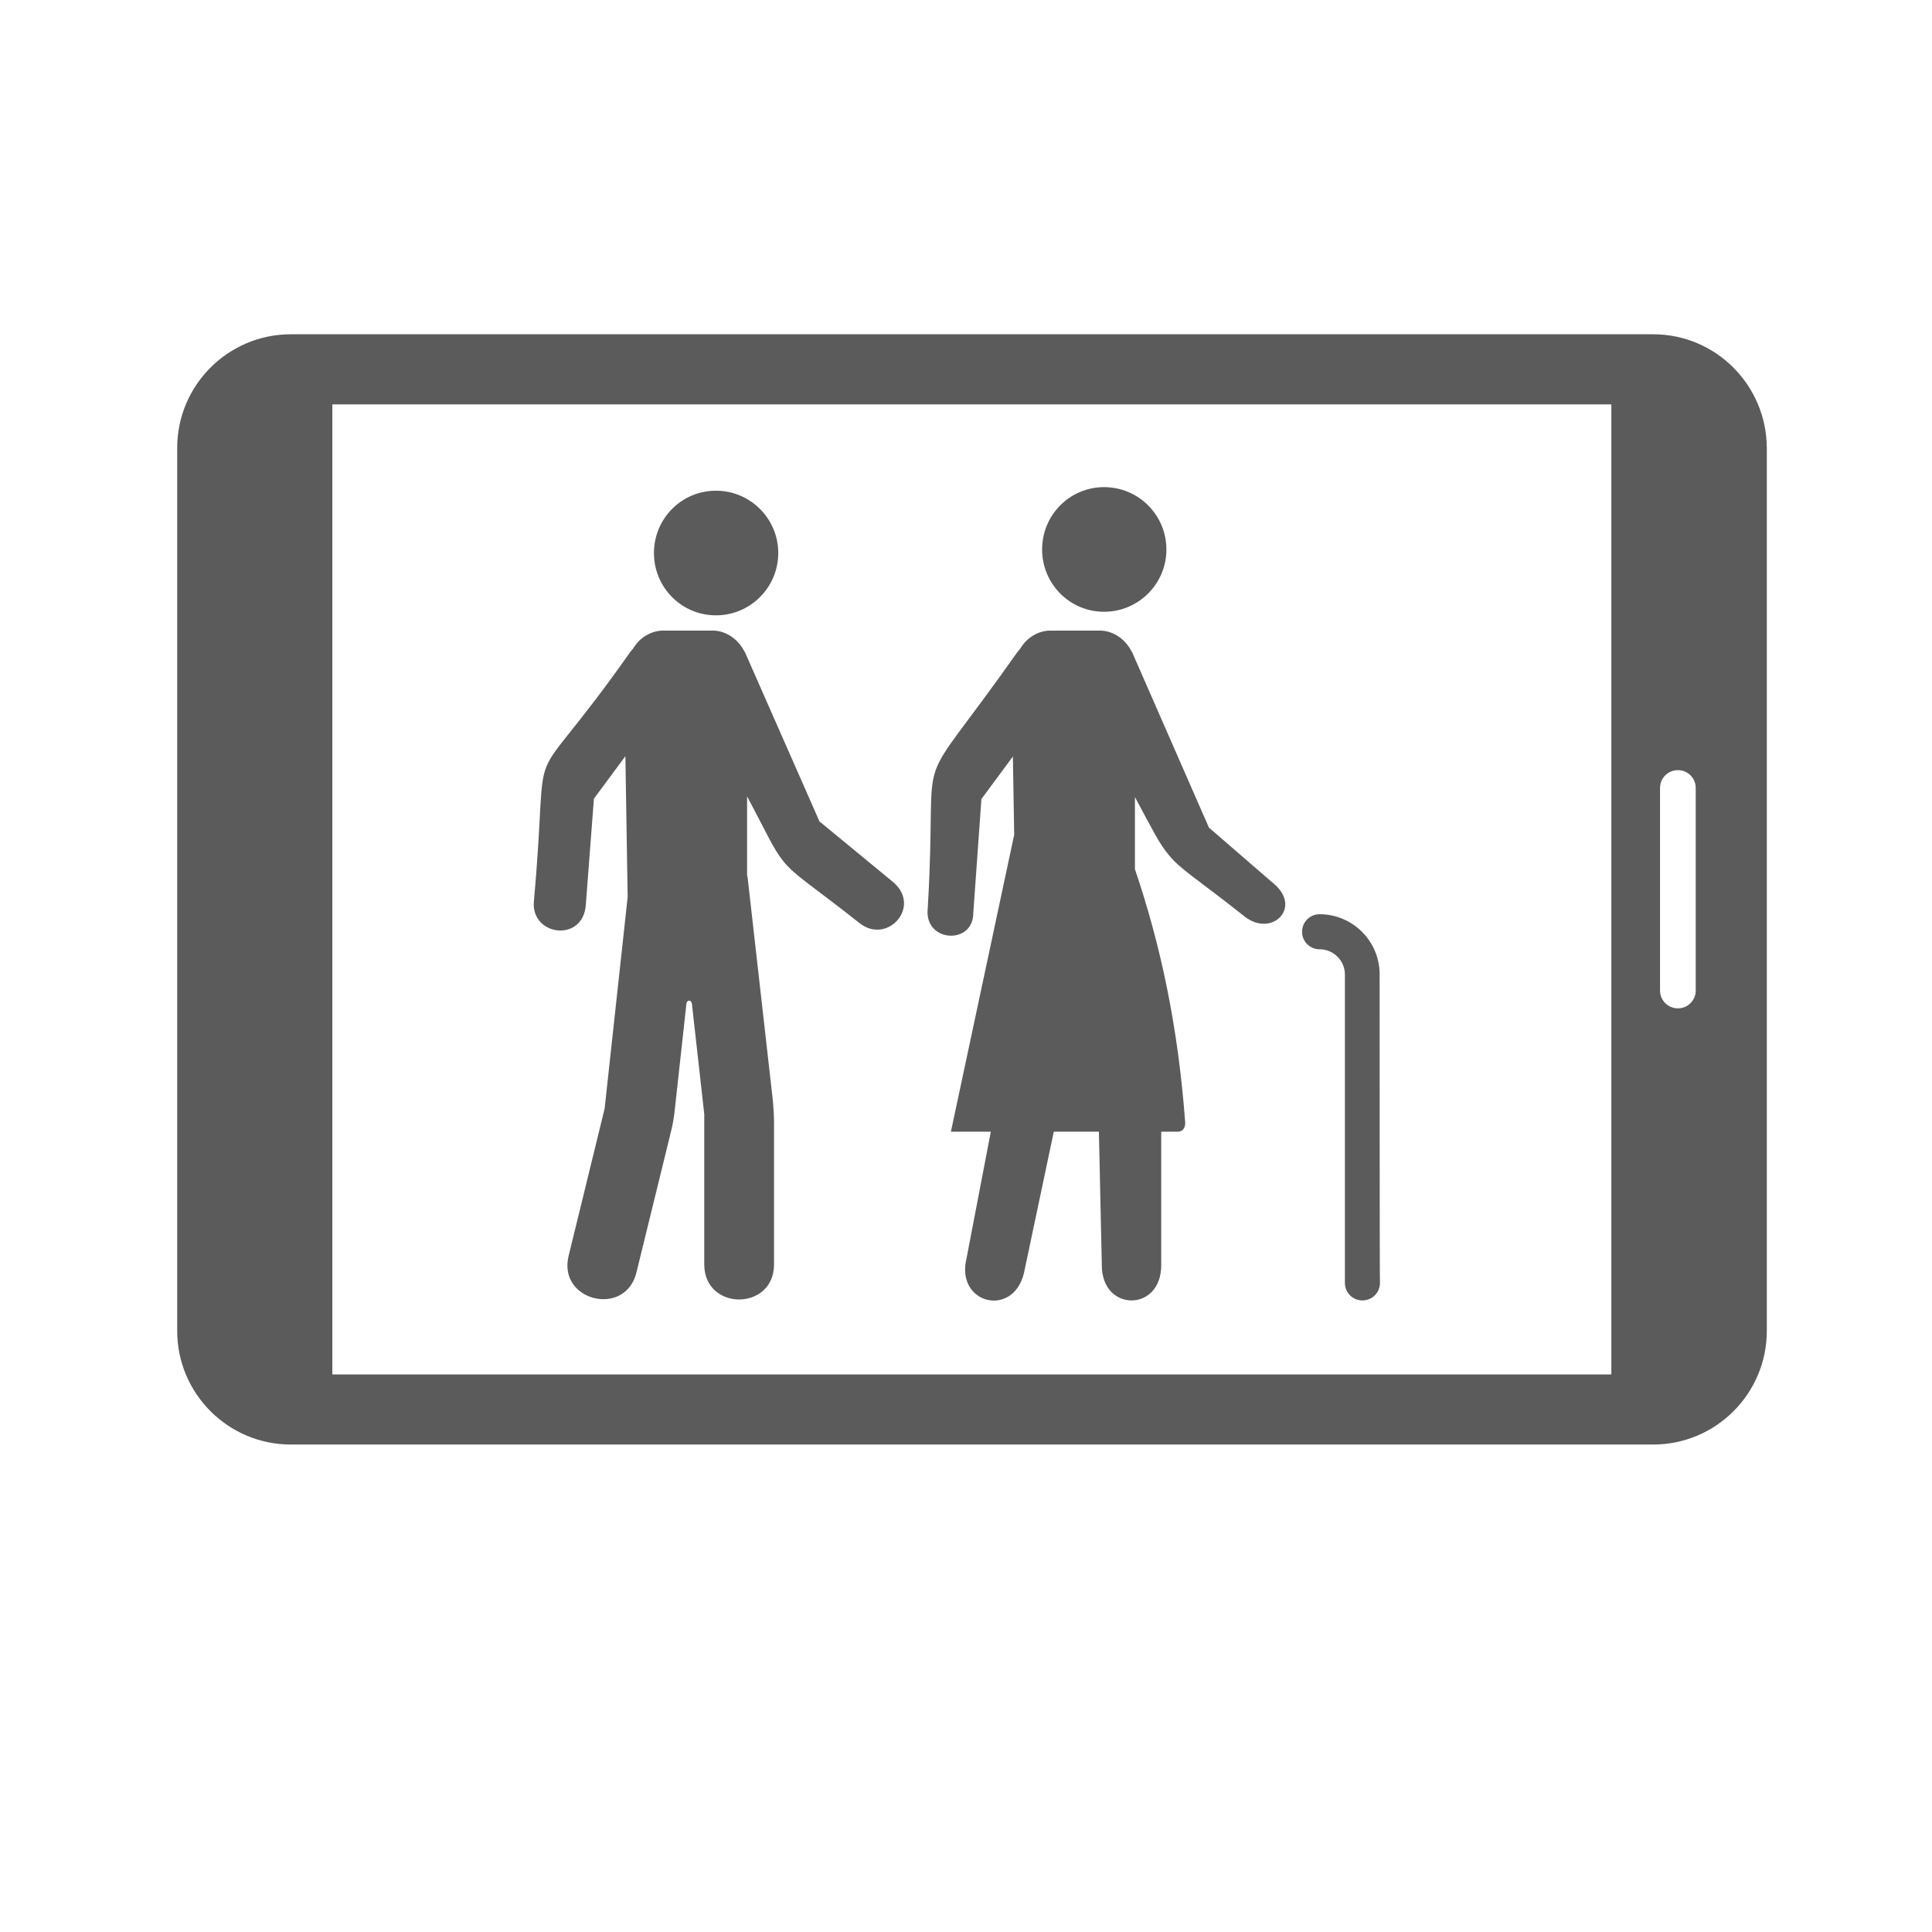 <svg xmlns="http://www.w3.org/2000/svg" viewBox="0 0 595.3 595.3"><g fill="#5B5B5B"><path d="M425.1 300.2c0-10.2-8.3-18.5-18.5-18.5-3 0-5.4 2.4-5.4 5.4 0 3 2.4 5.4 5.4 5.4 4.3 0 7.8 3.5 7.8 7.8v95c0 3 2.4 5.4 5.4 5.4 3 0 5.4-2.4 5.4-5.4-.1-.1-.1-87.8-.1-95.1zM340.2 188.5c10.6 0 19.2-8.6 19.2-19.2s-8.6-19.2-19.2-19.2-19.1 8.6-19.1 19.2 8.5 19.2 19.1 19.2zM220.6 189.6c10.6 0 19.2-8.6 19.2-19.2s-8.6-19.2-19.2-19.2-19.1 8.6-19.1 19.2 8.5 19.2 19.1 19.2zM274.6 271.3l-22.1-18.2-22.9-52c0-.1-.1-.1-.1-.2l-.1-.1c-1.8-3.7-5.6-6.5-9.8-6.5h-15.2c-3.9 0-7.4 2.3-9.3 5.5-.3.4-.6.7-.9 1.1-34.3 48.7-24.5 19.4-29.7 76.9-.9 10.6 15.1 12.7 16 1.1l2.5-32.8 9.7-13.1.7 43.4-7.1 65.2-11.1 45.4c-3.4 13.9 17.5 19 20.9 5.1 0 0 9.8-39.9 10.3-42 1-4 1.2-5.2 1.6-8.9l3.5-31.9c.1-1.2 1.5-1.4 1.7 0l3.8 34v46.3c0 14.4 21.5 14.4 21.5 0v-43.5c0-4.7-.6-9.1-.6-9.1l-7.5-66.3c0-.3-.1-.6-.2-1V245.4c6.1 11.4 8.1 16.2 11.2 20 3.6 4.5 8.9 7.5 23.4 19 8.7 7 19.8-5.5 9.8-13.1zM391.8 271.7L372.5 255l-23.6-53.9c0-.1 0-.1-.1-.2l-.1-.1c-1.8-3.7-5.6-6.5-9.8-6.5h-15.2c-3.9 0-7.4 2.3-9.3 5.5-.3.4-.6.7-.9 1.1-33.8 48-24.4 23.7-27.6 78.2 0 .8-.1 1.1-.1 1.9-.1 9.4 14.1 10 14.1.3l2.5-35.1 9.7-13.1.4 24.1-19.5 91.5h12.3l-7.5 39.1c-3.4 13.9 14.3 18.4 17.7 4.5l9.2-43.6h13.9l.9 41.2c0 14.4 18.3 14.4 18.3 0v-41.2h5c2.1 0 2.4-1.8 2.4-2.7-2.2-29.8-7.6-54.9-15.5-78.2v-22.2c6.1 11.3 7.3 14 10.4 17.8 3.6 4.5 8.9 7.5 23.4 19 8.5 6.7 18.3-3.1 8.3-10.7z"/><path d="M509.4 103H89.6c-19.3 0-35 15.7-35 35v272.1c0 19.3 15.7 35 35 35h419.8c19.3 0 35-15.7 35-35V138c-.1-19.3-15.7-35-35-35zm-12.9 320.5H102.4V124.6h394.1v298.9zm26-118.3c0 3-2.4 5.5-5.5 5.5-3 0-5.5-2.4-5.5-5.5v-62.4c0-3 2.4-5.5 5.5-5.5 3 0 5.5 2.4 5.5 5.5v62.4z"/></g></svg>